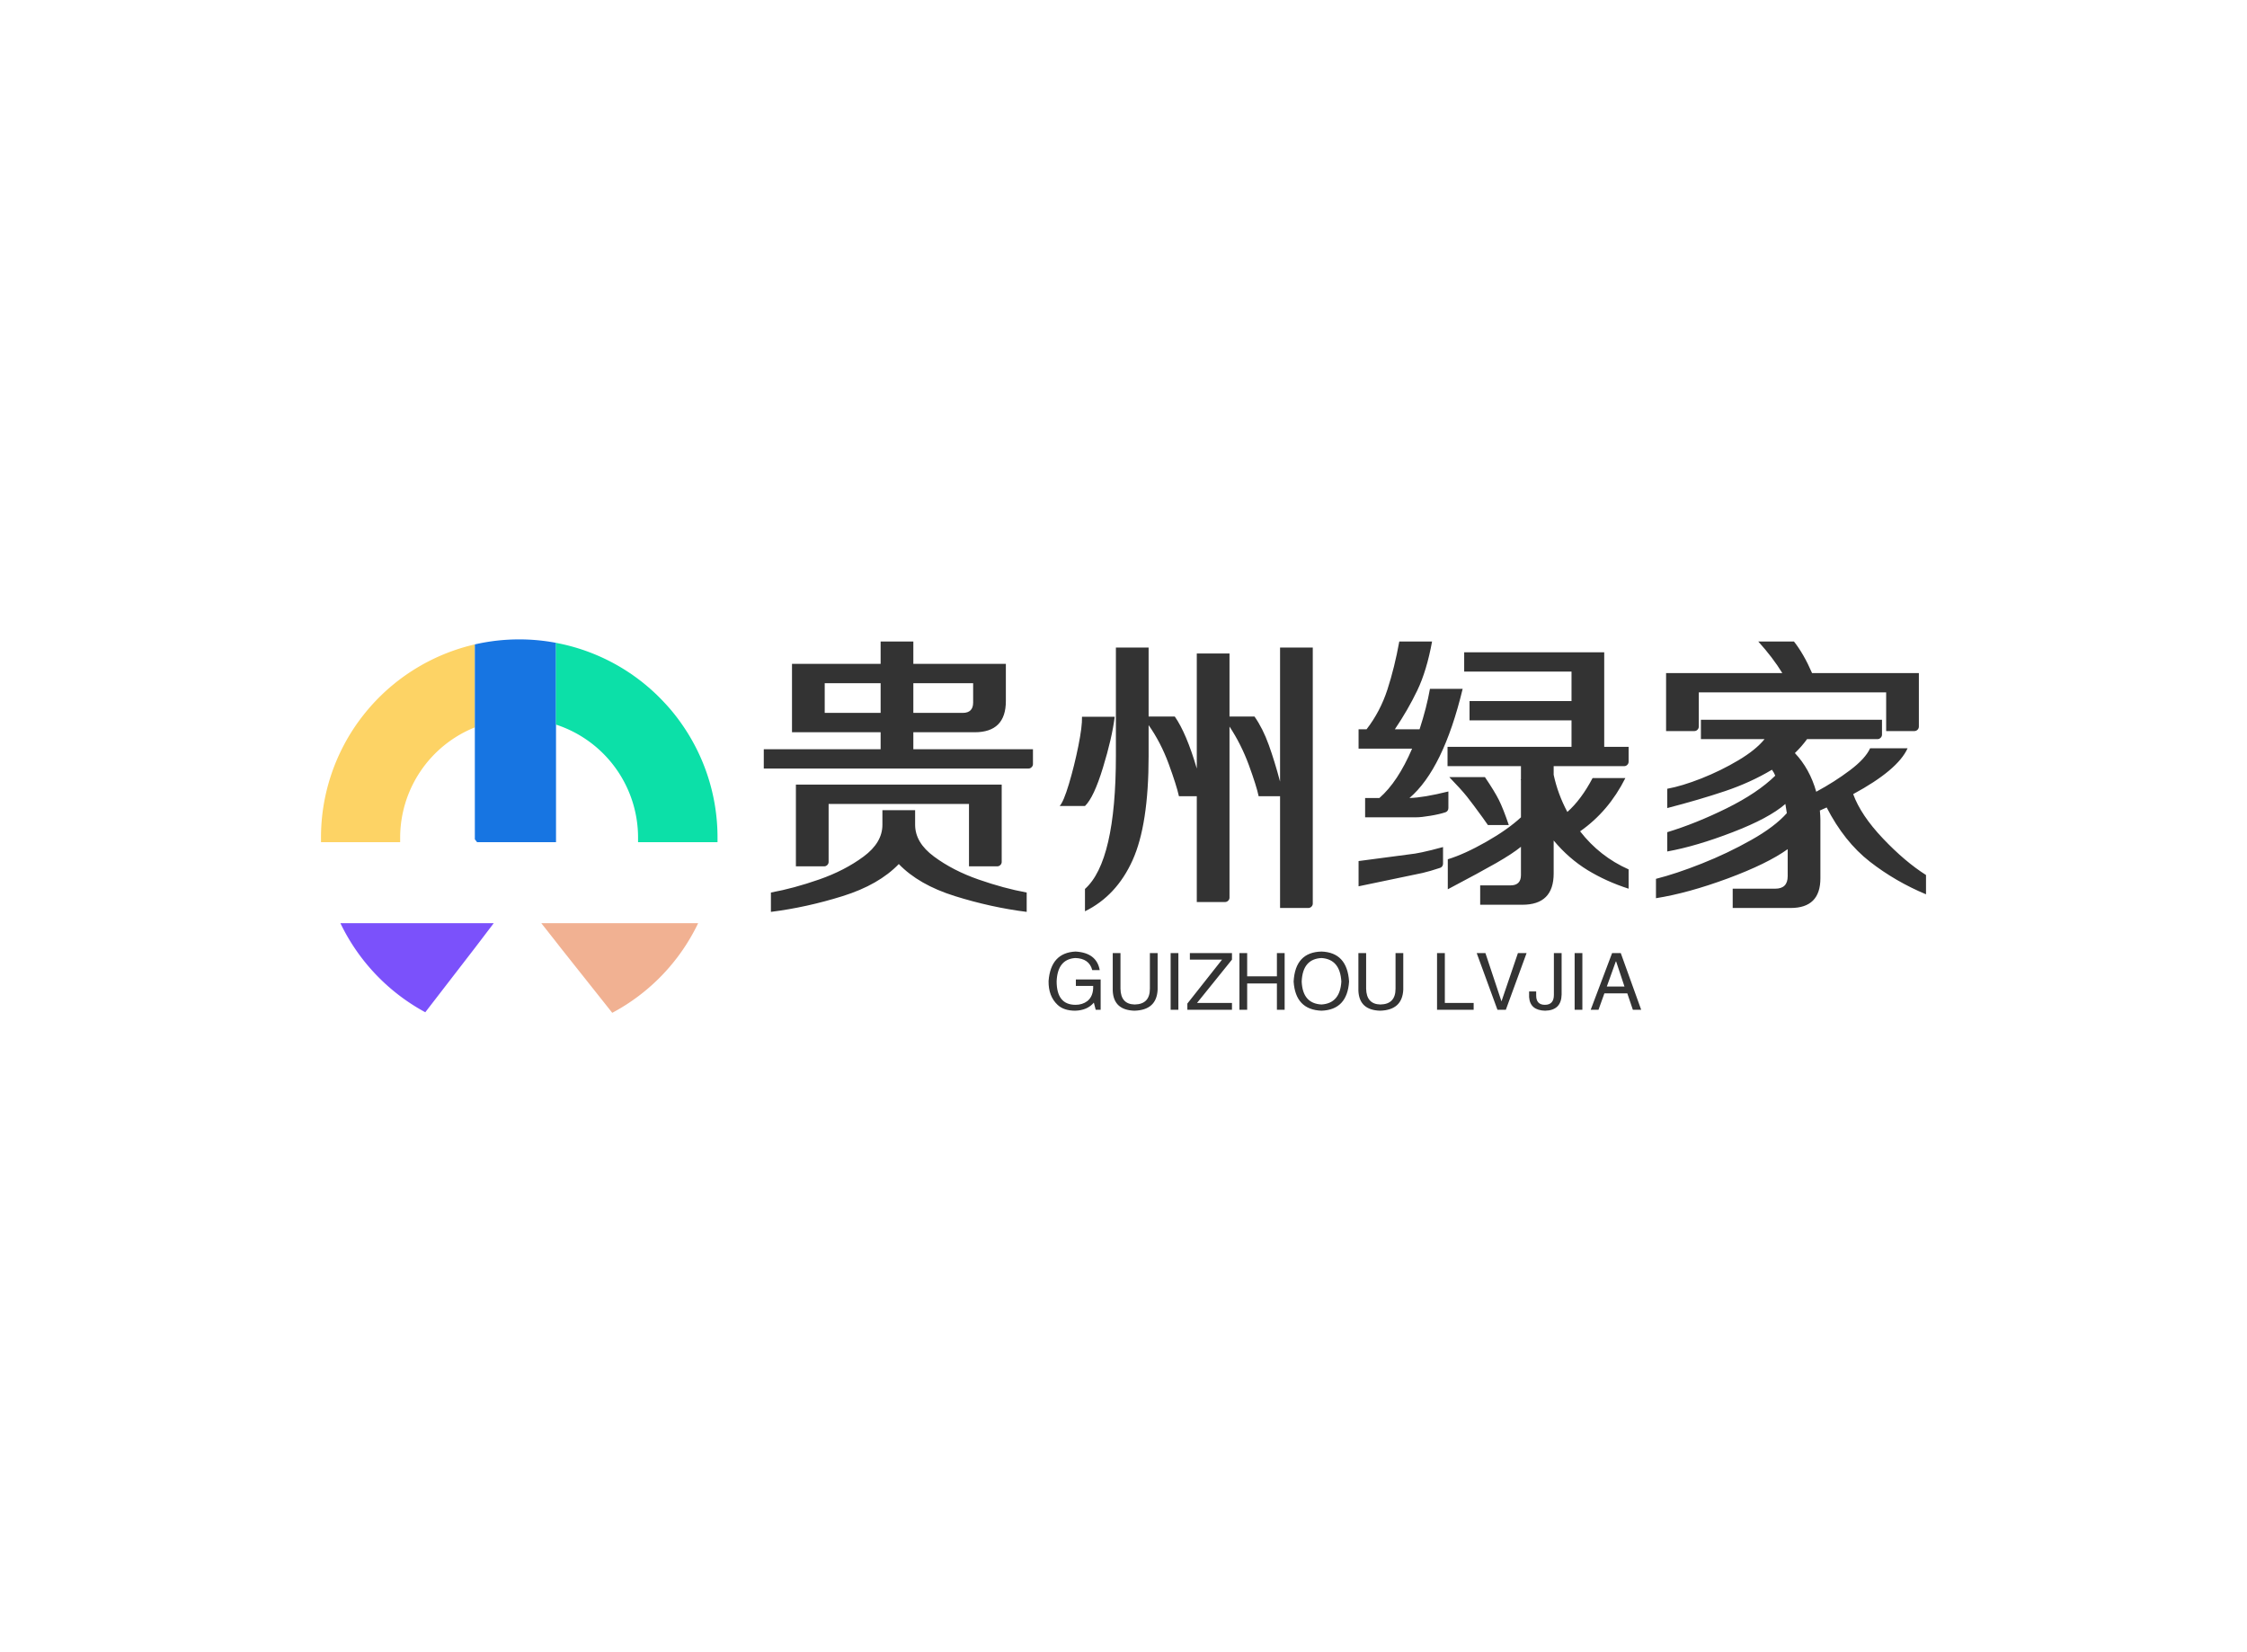 <svg data-v-0dd9719b="" version="1.0" xmlns="http://www.w3.org/2000/svg" xmlns:xlink="http://www.w3.org/1999/xlink" width="100%" height="100%" viewBox="0 0 340 250" preserveAspectRatio="xMidYMid meet" color-interpolation-filters="sRGB" style="margin: auto;"> <rect data-v-0dd9719b="" x="0" y="0" width="100%" height="100%" fill="#fff" fill-opacity="1" class="background"></rect> <rect data-v-0dd9719b="" x="0" y="0" width="100%" height="100%" fill="url(#watermark)" fill-opacity="1" class="watermarklayer"></rect> <g data-v-0dd9719b="" fill="#333" class="icon-text-wrapper icon-svg-group iconsvg" transform="translate(48.57,96.749)"><g class="iconsvg-imagesvg" transform="translate(0,0)"><g><rect fill="#333" fill-opacity="0" stroke-width="2" x="0" y="0" width="60" height="56.502" class="image-rect"></rect> <svg x="0" y="0" width="60" height="56.502" filtersec="colorsb8264547574" class="image-svg-svg primary" style="overflow: visible;"><svg xmlns="http://www.w3.org/2000/svg" viewBox="-0 -0 106.19 100"><path d="M41.2 1.34v22.22a31.85 31.85 0 0 0-20 29.53v1.21H0v-1.21a53 53 0 0 1 10.24-31.36q1.38-1.87 2.93-3.65A53.17 53.17 0 0 1 41.2 1.34z" fill="#fdd365"></path><path d="M62.94.92V54.3H41.8l-.6-.77V1.34A52.91 52.91 0 0 1 53.09 0a52.38 52.38 0 0 1 9.85.92z" fill="#1775e2"></path><path d="M106.19 53.09v1.21H84.91v-1.21a31.84 31.84 0 0 0-22-30.28V.92a52.9 52.9 0 0 1 28.96 15.91 49 49 0 0 1 4.07 4.9 52.9 52.9 0 0 1 10.25 31.36z" fill="#0ce0a8"></path><path d="M46.26 76l-5 6.57-13.33 17.28A53.36 53.36 0 0 1 5.2 76z" fill="#7b51fb"></path><path d="M101 76a53.18 53.18 0 0 1-23 24L64.39 82.86 62.94 81 59 76z" fill="#f1b192"></path></svg></svg> <!----></g></g> <g transform="translate(67,0.32)"><g data-gra="path-name" fill-rule="" class="tp-name iconsvg-namesvg" transform="translate(0,0)"><g transform="scale(1)"><g><path d="M24.7-19.93L42.8-19.93 42.8-17.68Q42.8-17.41 42.59-17.21 42.39-17.01 42.12-17.01L42.12-17.01 2.07-17.01 2.07-19.93 19.75-19.93 19.75-22.5 6.34-22.5 6.34-32.85 19.75-32.85 19.75-36.23 24.7-36.23 24.7-32.85 38.7-32.85 38.7-27.22Q38.7-22.5 33.98-22.5L33.98-22.5 24.7-22.5 24.7-19.93ZM11.29-25.43L19.75-25.43 19.75-29.92 11.29-29.92 11.29-25.43ZM33.75-29.92L24.7-29.92 24.7-25.43 32.17-25.43Q33.75-25.43 33.75-27L33.75-27 33.75-29.92ZM37.39-2.21L33.12-2.21 33.12-11.65 11.88-11.65 11.88-2.88Q11.88-2.61 11.68-2.41 11.47-2.21 11.21-2.21L11.21-2.21 6.93-2.21 6.93-14.58 38.07-14.58 38.07-2.88Q38.07-2.61 37.87-2.41 37.66-2.21 37.39-2.21L37.39-2.21ZM24.97-8.5Q24.97-5.8 27.83-3.69 30.69-1.57 34.56-0.22 38.43 1.13 41.85 1.75L41.85 1.75 41.85 4.68Q36.45 4 30.98 2.29 25.52 0.58 22.5-2.56L22.5-2.56Q19.48 0.58 14.02 2.29 8.55 4 3.15 4.68L3.15 4.68 3.15 1.75Q6.57 1.13 10.44-0.22 14.31-1.57 17.17-3.69 20.02-5.8 20.02-8.5L20.02-8.5 20.02-10.71 24.97-10.71 24.97-8.5ZM80.19-35.32L85.14-35.32 85.14 3.42Q85.14 3.69 84.94 3.89 84.73 4.09 84.47 4.09L84.47 4.09 80.19 4.09 80.19-12.82 76.95-12.82Q76.63-14.35 75.47-17.53 74.3-20.7 72.54-23.36L72.54-23.36 72.54 2.52Q72.54 2.79 72.34 2.99 72.13 3.19 71.86 3.19L71.86 3.19 67.59 3.19 67.59-12.82 64.89-12.82Q64.53-14.45 63.34-17.71 62.14-20.97 60.3-23.58L60.3-23.58 60.3-18.9Q60.3-8.5 57.87-3.13 55.44 2.25 50.67 4.59L50.67 4.59 50.67 1.21Q55.35-2.97 55.35-18.99L55.35-18.99 55.35-35.32 60.3-35.32 60.3-24.88 64.26-24.88Q66.02-22.36 67.59-17.01L67.59-17.01 67.59-34.42 72.54-34.42 72.54-24.88 76.32-24.88Q77.58-23.09 78.48-20.59 79.38-18.09 80.19-15.03L80.19-15.03 80.19-35.32ZM50.67-11.34L46.84-11.34Q47.43-11.97 48.24-14.67 49.05-17.37 49.66-20.38 50.27-23.4 50.22-24.84L50.22-24.84 55.17-24.84Q54.77-21.64 53.39-17.14 52.02-12.64 50.67-11.34L50.67-11.34ZM105.66-13.54L105.66-11.03Q105.66-10.8 105.53-10.62 105.39-10.44 105.21-10.39L105.21-10.39Q104.27-10.08 102.91-9.86 101.56-9.63 100.75-9.63L100.75-9.63 93.06-9.63 93.06-12.55 95.22-12.55Q98.01-14.98 100.17-20.02L100.17-20.02 92.07-20.02 92.07-22.95 93.28-22.95Q95.36-25.65 96.44-28.98 97.52-32.31 98.23-36.23L98.23-36.23 103.19-36.23Q102.38-31.81 100.96-28.84 99.54-25.88 97.56-22.95L97.56-22.95 101.3-22.95Q102.38-26.28 102.87-29.07L102.87-29.07 107.82-29.07Q104.89-16.92 99.77-12.55L99.77-12.55Q101.88-12.6 105.66-13.54L105.66-13.54ZM121.59-17.37L121.59-16.06Q122.22-13.14 123.66-10.44L123.66-10.44Q125.78-12.33 127.48-15.57L127.48-15.57 132.44-15.57Q129.91-10.53 125.59-7.51L125.59-7.51Q128.56-3.69 132.93-1.75L132.93-1.75 132.93 1.17Q129.56 0.09 126.72-1.64 123.88-3.38 121.59-6.12L121.59-6.12 121.59-1.13Q121.59 3.6 116.86 3.6L116.86 3.6 110.47 3.6 110.47 0.67 115.06 0.67Q116.64 0.67 116.64-0.9L116.64-0.9 116.64-5.17Q115.38-4.14 112.91-2.72 110.43-1.3 105.57 1.26L105.57 1.26 105.57-3.28Q108.09-4.05 111.38-5.92 114.66-7.79 116.64-9.63L116.64-9.63 116.64-15.25 116.59-15.39 116.64-15.39 116.64-17.37 105.53-17.37 105.53-20.29 124.29-20.29 124.29-24.3 108.86-24.3 108.86-27.22 124.29-27.22 124.29-31.68 108.05-31.68 108.05-34.6 129.24-34.6 129.24-20.29 132.93-20.29 132.93-18.04Q132.93-17.77 132.73-17.57 132.53-17.37 132.25-17.37L132.25-17.37 121.59-17.37ZM111.19-15.71Q112.63-13.59 113.31-12.24 113.98-10.89 114.8-8.46L114.8-8.46 111.64-8.46 110.88-9.54Q109.35-11.65 108.47-12.76 107.59-13.86 105.8-15.71L105.8-15.71 111.19-15.71ZM92.07-3.01L100.62-4.14Q101.47-4.27 103.14-4.68L103.14-4.68 104.85-5.13 104.85-2.61Q104.85-2.38 104.72-2.21 104.58-2.02 104.4-1.98L104.4-1.98Q102.91-1.48 101.75-1.21L101.75-1.21 92.07 0.81 92.07-3.01ZM143.55-23.36Q143.55-23.09 143.35-22.88 143.15-22.68 142.88-22.68L142.88-22.68 138.6-22.68 138.6-31.45 156.19-31.45Q154.75-33.8 152.55-36.23L152.55-36.23 157.95-36.23Q159.44-34.34 160.69-31.45L160.69-31.45 176.85-31.45 176.85-23.36Q176.85-23.09 176.65-22.88 176.44-22.68 176.18-22.68L176.18-22.68 171.9-22.68 171.9-28.53 143.55-28.53 143.55-23.36ZM166.91-13.14Q168.07-9.95 171.41-6.43 174.74-2.92 177.93-0.9L177.93-0.9 177.93 2.02Q173.3 0.09 169.43-2.92 165.56-5.94 162.9-11.12L162.9-11.12 161.87-10.66Q161.95-9.76 161.95-9.27L161.95-9.27 161.95-0.4Q161.95 4.09 157.45 4.09L157.45 4.09 148.68 4.09 148.68 1.17 155.12 1.17Q157 1.17 157-0.72L157-0.72 157-4.81Q153.94-2.61 147.94-0.38 141.93 1.84 137.07 2.61L137.07 2.61 137.07-0.32Q140.09-1.08 144-2.63 147.91-4.18 151.47-6.19 155.03-8.19 156.87-10.26L156.87-10.26Q156.82-10.62 156.65-11.65L156.65-11.65Q154.17-9.49 148.68-7.38 143.19-5.26 138.78-4.46L138.78-4.46 138.78-7.38Q143.1-8.69 147.78-11 152.46-13.32 155.12-15.93L155.12-15.93Q154.94-16.38 154.62-16.83L154.62-16.83Q151.38-14.89 147.51-13.59 143.64-12.29 138.78-11.03L138.78-11.03 138.78-13.95Q140.99-14.35 143.96-15.52 146.93-16.7 149.56-18.27 152.19-19.84 153.5-21.46L153.5-21.46 143.87-21.46 143.87-24.39 171.27-24.39 171.27-22.14Q171.27-21.87 171.07-21.67 170.87-21.46 170.59-21.46L170.59-21.46 159.93-21.46Q159.12-20.34 158.09-19.35L158.09-19.35Q160.34-16.96 161.32-13.5L161.32-13.5Q164.07-14.98 166.41-16.74 168.75-18.5 169.47-20.07L169.47-20.07 175.14-20.07Q173.66-16.79 166.91-13.14L166.91-13.14Z" transform="translate(-2.07, 36.23)"></path></g> <!----> <!----> <!----> <!----> <!----> <!----> <!----></g></g> <g data-gra="path-slogan" fill-rule="" class="tp-slogan iconsvg-slogansvg" fill="#333" transform="translate(43.094,46.91)"><!----> <!----> <g transform="scale(1, 1)"><g transform="scale(1)"><path d="M7.31-3.61L4.69-3.61L4.69-4.59L8.44-4.59L8.44 0L7.69 0L7.41-1.08Q6.42 0.09 4.59 0.14L4.59 0.14Q2.86 0.14 1.92-0.75L1.92-0.75Q0.52-2.06 0.56-4.36L0.56-4.36Q0.89-8.63 4.64-8.81L4.64-8.81Q7.83-8.63 8.30-6L8.30-6L7.17-6Q6.70-7.78 4.59-7.83L4.59-7.83Q1.92-7.64 1.78-4.31L1.78-4.31Q1.78-0.75 4.64-0.75L4.64-0.75Q5.67-0.75 6.42-1.31L6.42-1.31Q7.36-2.06 7.31-3.61L7.31-3.61ZM15.89-3.19L15.89-8.58L17.06-8.58L17.06-3.05Q16.92 0.05 13.55 0.14L13.55 0.14Q10.41 0.05 10.27-2.86L10.27-2.86L10.27-8.58L11.44-8.58L11.44-3.19Q11.48-0.84 13.59-0.80L13.59-0.80Q15.89-0.84 15.89-3.19L15.89-3.19ZM19.03-8.58L20.20-8.58L20.20 0L19.03 0L19.03-8.58ZM23.02-1.03L28.31-1.03L28.31 0L21.56 0L21.56-0.94L26.81-7.59L21.94-7.59L21.94-8.58L28.31-8.58L28.31-7.59L23.02-1.03ZM30.61-5.06L35.11-5.06L35.11-8.58L36.28-8.58L36.28 0L35.11 0L35.11-3.98L30.61-3.98L30.61 0L29.44 0L29.44-8.58L30.61-8.58L30.61-5.06ZM44.86-4.27L44.86-4.27Q44.67-7.64 41.86-7.83L41.86-7.83Q39-7.69 38.86-4.27L38.86-4.27Q39-0.94 41.86-0.80L41.86-0.80Q44.67-0.98 44.86-4.27ZM46.03-4.27L46.03-4.27Q45.75 0 41.86 0.14L41.86 0.14Q37.92 0 37.64-4.27L37.64-4.27Q37.88-8.72 41.86-8.81L41.86-8.81Q45.75-8.67 46.03-4.27ZM53.06-3.19L53.06-8.58L54.23-8.58L54.23-3.05Q54.09 0.05 50.72 0.14L50.72 0.14Q47.58 0.05 47.44-2.86L47.44-2.86L47.44-8.58L48.61-8.58L48.61-3.19Q48.66-0.84 50.77-0.80L50.77-0.80Q53.06-0.84 53.06-3.19L53.06-3.19ZM59.34-8.58L60.52-8.58L60.52-1.03L64.88-1.03L64.88 0L59.34 0L59.34-8.58ZM66.66-8.58L69.09-1.27L71.58-8.58L72.89-8.58L69.75 0L68.48 0L65.34-8.58L66.66-8.58ZM73.27-1.92L73.27-2.77L74.34-2.77L74.34-2.16Q74.34-0.75 75.66-0.75L75.66-0.75Q77.02-0.75 77.02-2.25L77.02-2.25L77.02-8.58L78.19-8.58L78.19-2.30Q78.14 0.09 75.70 0.14L75.70 0.14Q73.41 0.09 73.27-1.92L73.27-1.92ZM80.16-8.58L81.33-8.58L81.33 0L80.16 0L80.16-8.58ZM88.97 0L88.13-2.48L84.66-2.48L83.77 0L82.59 0L85.83-8.58L87.14-8.58L90.23 0L88.97 0ZM86.39-7.31L85.03-3.52L87.70-3.52L86.44-7.31L86.39-7.31Z" transform="translate(-0.561, 8.812)"></path></g></g></g></g></g><defs v-gra="od"></defs></svg>
